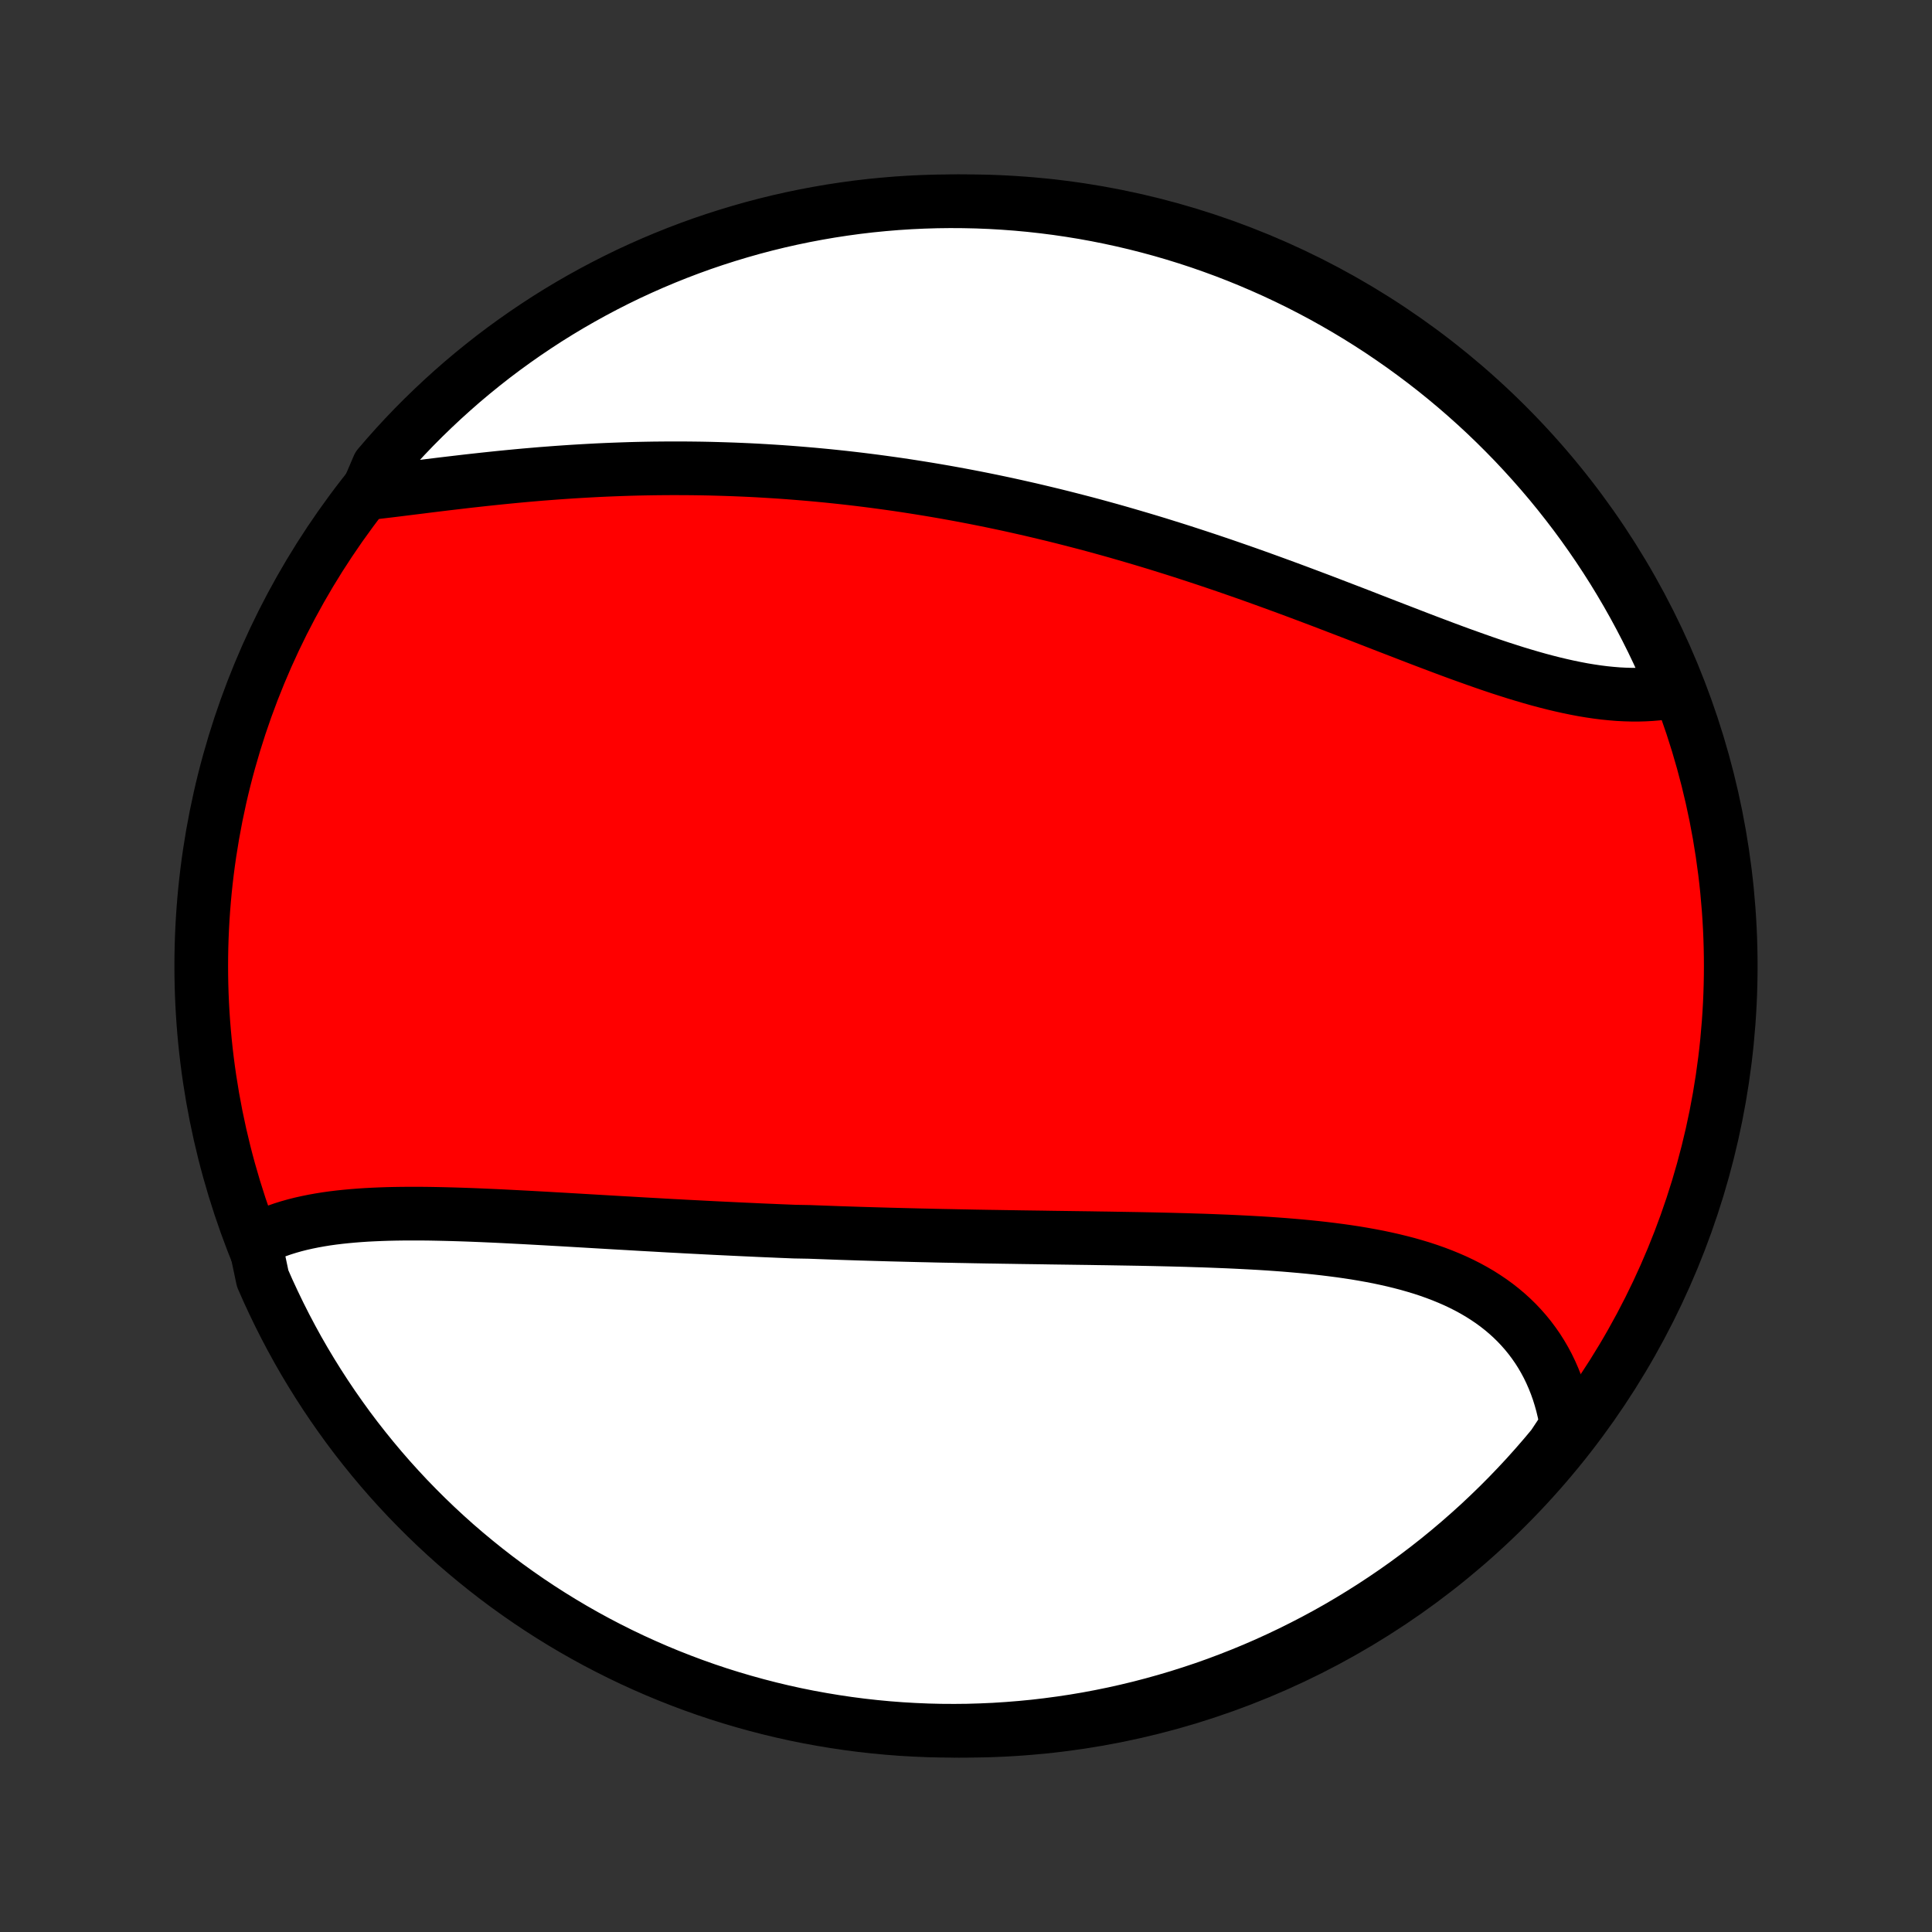 <?xml version="1.0" encoding="utf-8" standalone="no"?>
<!DOCTYPE svg PUBLIC "-//W3C//DTD SVG 1.1//EN"
  "http://www.w3.org/Graphics/SVG/1.1/DTD/svg11.dtd">
<!-- Created with matplotlib (http://matplotlib.org/) -->
<svg height="72pt" version="1.1" viewBox="0 0 72 72" width="72pt" xmlns="http://www.w3.org/2000/svg" xmlns:xlink="http://www.w3.org/1999/xlink">
 <rect x="0" y="0" width="72" height="72" fill="#333333" stroke="none"/>
 <defs>
  <style type="text/css">
*{stroke-linecap:butt;stroke-linejoin:round;}
  </style>
 </defs>
 <g id="figure_1">
  <g id="patch_1">
   <path d="
M0 72
L72 72
L72 0
L0 0
z
" style="fill:none;"/>
  </g>
  <g id="axes_1">
   <g id="PatchCollection_1">
    <defs>
     <path d="
M36 -7.5
C43.558 -7.5 50.808 -10.503 56.153 -15.848
C61.497 -21.192 64.5 -28.442 64.5 -36
C64.5 -43.558 61.497 -50.808 56.153 -56.153
C50.808 -61.497 43.558 -64.5 36 -64.5
C28.442 -64.5 21.192 -61.497 15.848 -56.153
C10.503 -50.808 7.5 -43.558 7.5 -36
C7.5 -28.442 10.503 -21.192 15.848 -15.848
C21.192 -10.503 28.442 -7.5 36 -7.5
z
" id="C0_0_a811fe30f3"/>
     <path d="
M9.492 -25.757
L9.691 -25.86
L9.895 -25.956
L10.104 -26.045
L10.317 -26.127
L10.535 -26.203
L10.756 -26.272
L10.982 -26.336
L11.211 -26.394
L11.443 -26.446
L11.679 -26.494
L11.918 -26.537
L12.16 -26.576
L12.404 -26.61
L12.651 -26.64
L12.9 -26.666
L13.152 -26.689
L13.405 -26.709
L13.661 -26.726
L13.918 -26.739
L14.177 -26.75
L14.438 -26.759
L14.7 -26.765
L14.963 -26.769
L15.227 -26.771
L15.493 -26.771
L15.759 -26.77
L16.026 -26.767
L16.295 -26.762
L16.564 -26.756
L16.833 -26.749
L17.103 -26.741
L17.374 -26.732
L17.645 -26.722
L17.916 -26.711
L18.188 -26.699
L18.46 -26.687
L18.733 -26.674
L19.005 -26.66
L19.277 -26.646
L19.55 -26.632
L19.823 -26.617
L20.096 -26.602
L20.369 -26.587
L20.642 -26.571
L20.915 -26.556
L21.187 -26.54
L21.46 -26.524
L21.733 -26.508
L22.005 -26.492
L22.278 -26.476
L22.55 -26.46
L22.822 -26.444
L23.094 -26.428
L23.366 -26.413
L23.638 -26.397
L23.91 -26.381
L24.182 -26.366
L24.453 -26.351
L24.725 -26.335
L24.996 -26.32
L25.268 -26.306
L25.539 -26.291
L25.81 -26.277
L26.082 -26.263
L26.353 -26.249
L26.624 -26.235
L26.895 -26.222
L27.166 -26.209
L27.438 -26.196
L27.709 -26.183
L27.98 -26.171
L28.252 -26.158
L28.524 -26.146
L28.795 -26.135
L29.067 -26.123
L29.34 -26.112
L29.612 -26.101
L30.157 -26.091
L30.431 -26.081
L30.704 -26.071
L30.978 -26.061
L31.252 -26.051
L31.526 -26.042
L31.801 -26.033
L32.077 -26.024
L32.352 -26.016
L32.629 -26.008
L32.906 -26
L33.183 -25.992
L33.461 -25.985
L33.739 -25.978
L34.018 -25.971
L34.297 -25.964
L34.577 -25.958
L34.858 -25.951
L35.139 -25.945
L35.422 -25.94
L35.704 -25.934
L35.988 -25.929
L36.272 -25.923
L36.557 -25.918
L36.843 -25.913
L37.129 -25.909
L37.416 -25.904
L37.704 -25.9
L37.993 -25.895
L38.282 -25.891
L38.573 -25.887
L38.864 -25.883
L39.156 -25.878
L39.449 -25.874
L39.742 -25.87
L40.036 -25.866
L40.331 -25.862
L40.627 -25.858
L40.924 -25.853
L41.221 -25.849
L41.519 -25.844
L41.817 -25.839
L42.117 -25.834
L42.416 -25.829
L42.717 -25.823
L43.018 -25.817
L43.319 -25.81
L43.621 -25.803
L43.923 -25.795
L44.226 -25.787
L44.529 -25.777
L44.832 -25.768
L45.136 -25.757
L45.439 -25.745
L45.742 -25.733
L46.046 -25.719
L46.349 -25.704
L46.652 -25.688
L46.954 -25.671
L47.256 -25.652
L47.558 -25.631
L47.858 -25.609
L48.158 -25.584
L48.457 -25.558
L48.755 -25.53
L49.052 -25.499
L49.347 -25.466
L49.641 -25.43
L49.933 -25.392
L50.223 -25.351
L50.512 -25.307
L50.798 -25.259
L51.081 -25.208
L51.363 -25.154
L51.641 -25.095
L51.917 -25.033
L52.19 -24.966
L52.459 -24.896
L52.725 -24.82
L52.987 -24.741
L53.245 -24.656
L53.499 -24.566
L53.749 -24.471
L53.995 -24.37
L54.236 -24.265
L54.472 -24.153
L54.703 -24.036
L54.928 -23.913
L55.149 -23.784
L55.363 -23.648
L55.572 -23.507
L55.775 -23.359
L55.971 -23.205
L56.161 -23.045
L56.345 -22.878
L56.522 -22.705
L56.692 -22.525
L56.855 -22.34
L57.011 -22.148
L57.16 -21.949
L57.302 -21.745
L57.436 -21.534
L57.562 -21.318
L57.681 -21.096
L57.791 -20.868
L57.894 -20.634
L57.989 -20.395
L58.076 -20.151
L58.154 -19.902
L58.225 -19.648
L58.287 -19.389
L58.341 -19.125
L58.386 -18.858
L58.186 -18.586
L57.871 -18.111
L57.549 -17.727
L57.22 -17.348
L56.885 -16.974
L56.543 -16.607
L56.195 -16.245
L55.841 -15.89
L55.481 -15.541
L55.115 -15.197
L54.743 -14.861
L54.365 -14.53
L53.982 -14.206
L53.594 -13.889
L53.2 -13.579
L52.8 -13.275
L52.396 -12.978
L51.987 -12.689
L51.572 -12.406
L51.154 -12.131
L50.73 -11.863
L50.302 -11.602
L49.87 -11.348
L49.433 -11.102
L48.992 -10.864
L48.547 -10.634
L48.099 -10.411
L47.647 -10.196
L47.191 -9.988
L46.732 -9.789
L46.27 -9.598
L45.804 -9.415
L45.335 -9.239
L44.864 -9.072
L44.39 -8.914
L43.913 -8.763
L43.434 -8.621
L42.953 -8.487
L42.47 -8.361
L41.984 -8.244
L41.497 -8.135
L41.008 -8.035
L40.518 -7.943
L40.026 -7.86
L39.533 -7.786
L39.039 -7.72
L38.544 -7.662
L38.048 -7.614
L37.551 -7.574
L37.055 -7.542
L36.557 -7.52
L36.06 -7.505
L35.563 -7.5
L35.065 -7.503
L34.568 -7.515
L34.072 -7.536
L33.576 -7.565
L33.081 -7.603
L32.586 -7.65
L32.093 -7.705
L31.601 -7.769
L31.11 -7.842
L30.621 -7.923
L30.133 -8.012
L29.647 -8.11
L29.163 -8.217
L28.682 -8.332
L28.202 -8.456
L27.725 -8.588
L27.25 -8.728
L26.778 -8.876
L26.309 -9.033
L25.843 -9.198
L25.379 -9.372
L24.919 -9.553
L24.463 -9.742
L24.01 -9.94
L23.56 -10.145
L23.115 -10.358
L22.673 -10.579
L22.235 -10.808
L21.802 -11.044
L21.373 -11.288
L20.948 -11.54
L20.528 -11.799
L20.113 -12.065
L19.702 -12.339
L19.297 -12.62
L18.896 -12.908
L18.501 -13.203
L18.111 -13.505
L17.727 -13.814
L17.348 -14.129
L16.974 -14.451
L16.607 -14.78
L16.245 -15.116
L15.89 -15.457
L15.541 -15.805
L15.197 -16.159
L14.861 -16.519
L14.53 -16.885
L14.206 -17.257
L13.889 -17.635
L13.579 -18.018
L13.275 -18.406
L12.978 -18.8
L12.689 -19.2
L12.406 -19.604
L12.131 -20.013
L11.863 -20.427
L11.602 -20.846
L11.348 -21.27
L11.102 -21.698
L10.864 -22.131
L10.634 -22.567
L10.411 -23.008
L10.196 -23.453
L9.988 -23.901
L9.789 -24.353
z
" id="C0_1_d0a3b35bf4"/>
     <path d="
M13.673 -53.614
L13.952 -53.647
L14.234 -53.68
L14.518 -53.714
L14.804 -53.749
L15.092 -53.785
L15.382 -53.821
L15.673 -53.857
L15.966 -53.894
L16.26 -53.93
L16.556 -53.966
L16.852 -54.001
L17.15 -54.036
L17.448 -54.071
L17.747 -54.104
L18.047 -54.137
L18.348 -54.169
L18.648 -54.2
L18.95 -54.23
L19.252 -54.259
L19.553 -54.287
L19.855 -54.313
L20.158 -54.339
L20.46 -54.362
L20.762 -54.385
L21.064 -54.406
L21.366 -54.426
L21.668 -54.444
L21.97 -54.461
L22.271 -54.477
L22.572 -54.491
L22.873 -54.503
L23.174 -54.514
L23.474 -54.524
L23.774 -54.532
L24.073 -54.538
L24.372 -54.543
L24.671 -54.546
L24.969 -54.548
L25.267 -54.548
L25.564 -54.547
L25.861 -54.544
L26.158 -54.54
L26.454 -54.534
L26.749 -54.526
L27.045 -54.517
L27.339 -54.507
L27.634 -54.495
L27.928 -54.482
L28.221 -54.467
L28.514 -54.45
L28.807 -54.432
L29.1 -54.413
L29.392 -54.392
L29.684 -54.369
L29.975 -54.345
L30.267 -54.32
L30.558 -54.293
L30.848 -54.265
L31.139 -54.235
L31.429 -54.204
L31.719 -54.171
L32.009 -54.137
L32.299 -54.101
L32.589 -54.064
L32.879 -54.025
L33.168 -53.985
L33.458 -53.944
L33.747 -53.901
L34.037 -53.856
L34.327 -53.81
L34.616 -53.763
L34.906 -53.714
L35.196 -53.664
L35.486 -53.612
L35.776 -53.559
L36.066 -53.504
L36.357 -53.448
L36.648 -53.39
L36.939 -53.331
L37.23 -53.27
L37.522 -53.208
L37.813 -53.144
L38.106 -53.078
L38.398 -53.012
L38.691 -52.943
L38.984 -52.873
L39.278 -52.802
L39.572 -52.729
L39.867 -52.654
L40.162 -52.578
L40.458 -52.501
L40.754 -52.422
L41.05 -52.341
L41.347 -52.259
L41.645 -52.175
L41.943 -52.089
L42.241 -52.002
L42.54 -51.914
L42.84 -51.824
L43.14 -51.733
L43.441 -51.639
L43.742 -51.545
L44.044 -51.449
L44.346 -51.351
L44.649 -51.252
L44.952 -51.152
L45.255 -51.05
L45.56 -50.947
L45.864 -50.842
L46.169 -50.736
L46.475 -50.629
L46.781 -50.52
L47.087 -50.41
L47.394 -50.299
L47.7 -50.187
L48.008 -50.074
L48.315 -49.96
L48.622 -49.845
L48.93 -49.729
L49.238 -49.613
L49.546 -49.495
L49.853 -49.377
L50.161 -49.259
L50.469 -49.141
L50.776 -49.022
L51.083 -48.902
L51.39 -48.783
L51.696 -48.664
L52.002 -48.546
L52.308 -48.428
L52.613 -48.31
L52.917 -48.193
L53.221 -48.077
L53.523 -47.963
L53.825 -47.849
L54.126 -47.737
L54.425 -47.627
L54.724 -47.52
L55.021 -47.414
L55.317 -47.31
L55.611 -47.209
L55.904 -47.111
L56.196 -47.017
L56.485 -46.925
L56.773 -46.838
L57.059 -46.754
L57.342 -46.674
L57.624 -46.599
L57.903 -46.528
L58.181 -46.462
L58.455 -46.401
L58.728 -46.345
L58.997 -46.294
L59.264 -46.25
L59.528 -46.211
L59.789 -46.178
L60.048 -46.152
L60.303 -46.131
L60.555 -46.118
L60.803 -46.111
L61.048 -46.11
L61.29 -46.117
L61.528 -46.13
L61.762 -46.15
L61.993 -46.178
L62.219 -46.212
L62.388 -46.254
L62.196 -46.766
L61.996 -47.225
L61.789 -47.681
L61.573 -48.133
L61.349 -48.581
L61.118 -49.025
L60.879 -49.466
L60.633 -49.902
L60.379 -50.334
L60.118 -50.762
L59.849 -51.185
L59.573 -51.604
L59.29 -52.017
L59 -52.426
L58.703 -52.83
L58.398 -53.229
L58.087 -53.623
L57.77 -54.011
L57.445 -54.394
L57.114 -54.771
L56.777 -55.142
L56.434 -55.508
L56.084 -55.867
L55.728 -56.221
L55.366 -56.569
L54.998 -56.91
L54.624 -57.245
L54.245 -57.573
L53.86 -57.895
L53.47 -58.21
L53.074 -58.518
L52.673 -58.819
L52.267 -59.114
L51.856 -59.401
L51.441 -59.682
L51.02 -59.955
L50.595 -60.221
L50.166 -60.479
L49.732 -60.73
L49.294 -60.974
L48.852 -61.209
L48.406 -61.438
L47.956 -61.658
L47.503 -61.871
L47.046 -62.075
L46.586 -62.272
L46.123 -62.461
L45.656 -62.642
L45.187 -62.814
L44.715 -62.979
L44.24 -63.135
L43.762 -63.283
L43.282 -63.423
L42.8 -63.554
L42.316 -63.677
L41.831 -63.791
L41.343 -63.897
L40.853 -63.995
L40.362 -64.084
L39.87 -64.164
L39.377 -64.236
L38.883 -64.299
L38.387 -64.354
L37.891 -64.4
L37.395 -64.437
L36.898 -64.466
L36.4 -64.486
L35.903 -64.497
L35.406 -64.5
L34.908 -64.494
L34.411 -64.479
L33.915 -64.456
L33.419 -64.424
L32.924 -64.383
L32.43 -64.334
L31.937 -64.276
L31.446 -64.209
L30.955 -64.134
L30.467 -64.05
L29.98 -63.958
L29.494 -63.857
L29.011 -63.748
L28.53 -63.63
L28.051 -63.504
L27.575 -63.369
L27.101 -63.226
L26.63 -63.075
L26.161 -62.916
L25.696 -62.748
L25.234 -62.572
L24.775 -62.388
L24.319 -62.196
L23.867 -61.996
L23.419 -61.789
L22.975 -61.573
L22.534 -61.349
L22.098 -61.118
L21.666 -60.879
L21.238 -60.633
L20.815 -60.379
L20.396 -60.118
L19.983 -59.849
L19.574 -59.573
L19.17 -59.29
L18.771 -59
L18.377 -58.703
L17.989 -58.398
L17.606 -58.087
L17.229 -57.77
L16.858 -57.445
L16.492 -57.114
L16.133 -56.777
L15.779 -56.434
L15.431 -56.084
L15.09 -55.728
L14.755 -55.366
L14.427 -54.998
L14.105 -54.624
z
" id="C0_2_48279f3a4a"/>
    </defs>
    <g clip-path="url(#p1bffca34e9)">
     <use style="fill:#ff0000;stroke:#000000;stroke-width:2.0;" x="0.0" xlink:href="#C0_0_a811fe30f3" y="72.0"/>
    </g>
    <g clip-path="url(#p1bffca34e9)">
     <use style="fill:#ffffff;stroke:#000000;stroke-width:2.0;" x="0.0" xlink:href="#C0_1_d0a3b35bf4" y="72.0"/>
    </g>
    <g clip-path="url(#p1bffca34e9)">
     <use style="fill:#ffffff;stroke:#000000;stroke-width:2.0;" x="0.0" xlink:href="#C0_2_48279f3a4a" y="72.0"/>
    </g>
   </g>
  </g>
 </g>
 <defs>
  <clipPath id="p1bffca34e9">
   <rect height="72.0" width="72.0" x="0.0" y="0.0"/>
  </clipPath>
 </defs>
</svg>
